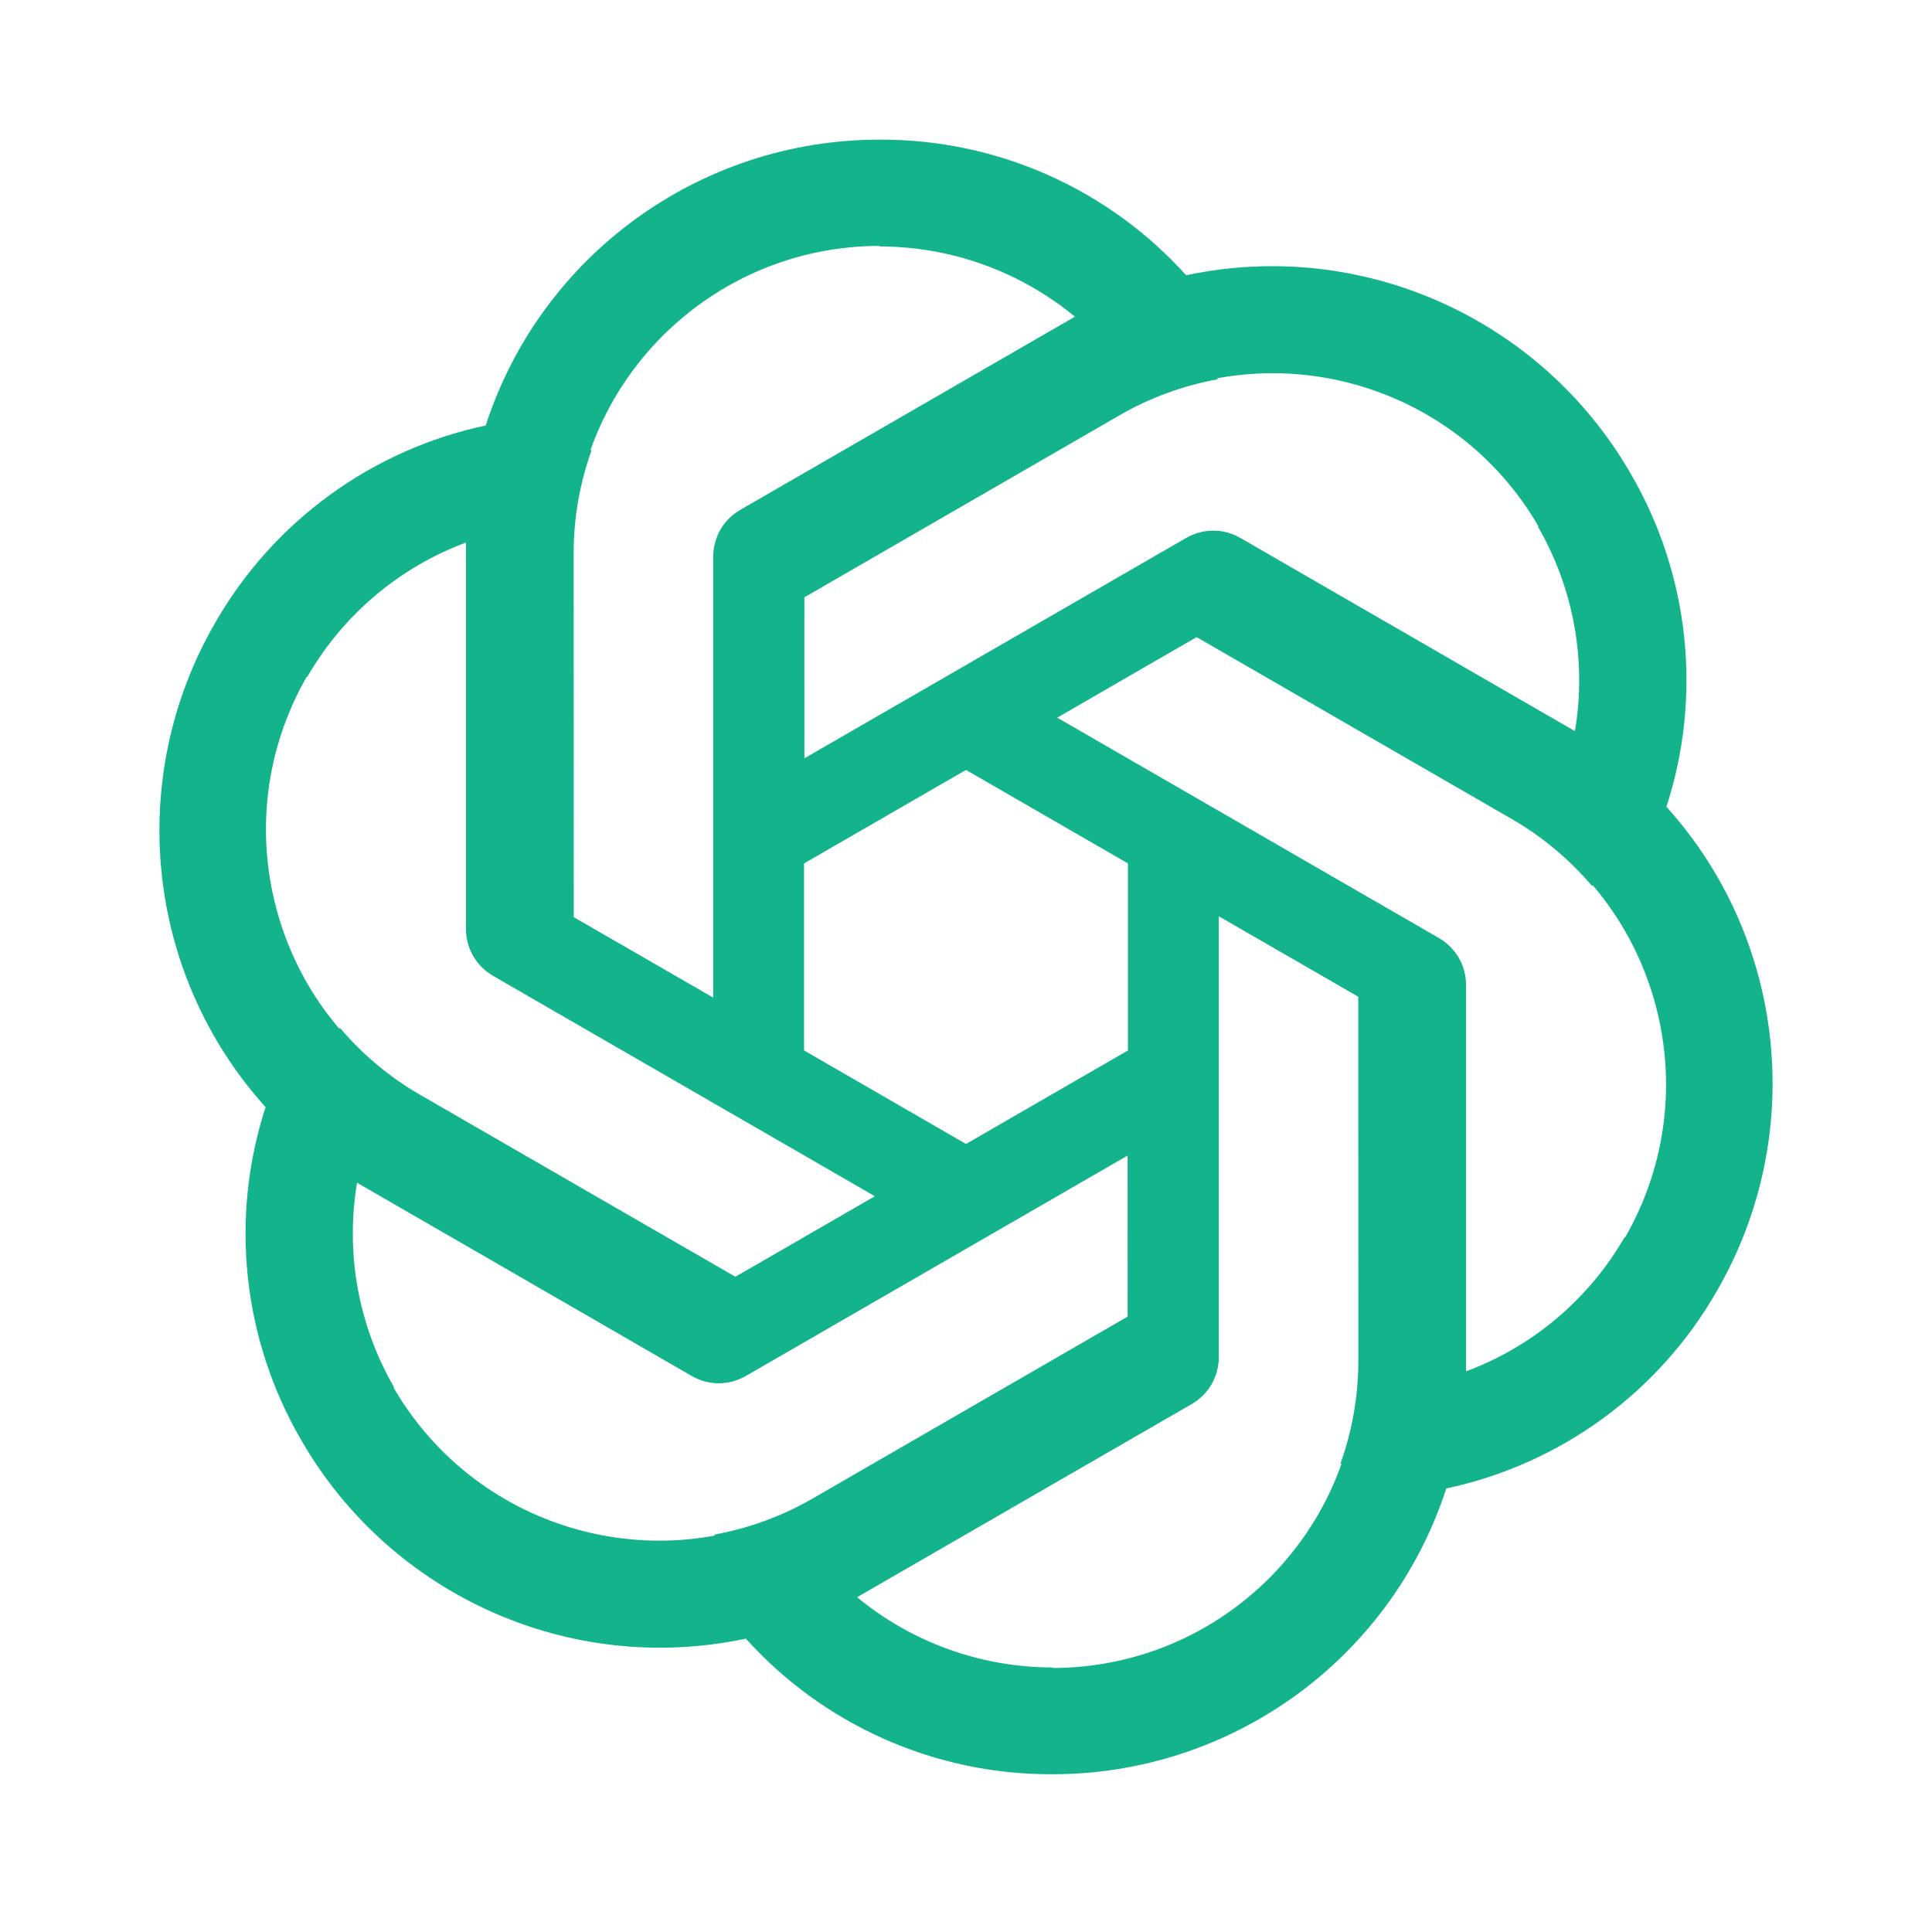 <svg viewBox="0 0 40 40" fill="none" xmlns="http://www.w3.org/2000/svg">
  <path d="M18.209 2.891C14.502 2.891 11.209 5.274 10.061 8.794L9.648 11.21V19.221C9.648 19.622 9.854 19.977 10.198 20.183L16.647 23.899V12.892H16.649V12.369L23.177 8.599C23.808 8.234 24.495 7.984 25.207 7.853L24.579 5.722C22.958 3.91 20.638 2.88 18.209 2.891ZM18.209 5.091L18.197 5.102C19.689 5.102 21.123 5.617 22.271 6.57C22.224 6.592 22.132 6.65 22.065 6.684L15.316 10.57C14.972 10.765 14.766 11.132 14.766 11.533V20.655L11.862 18.981V11.441C11.86 7.938 14.7 5.096 18.209 5.091Z" fill="#13B48B"/>
  <path d="M33.758 9.8C31.905 6.59 28.195 4.93 24.573 5.696L22.273 6.546L15.336 10.551C14.989 10.752 14.784 11.108 14.778 11.509L14.784 18.952L24.317 13.448L24.318 13.45L24.771 13.189L31.3 16.957C31.932 17.321 32.492 17.791 32.961 18.343L34.492 16.733C35.251 14.423 34.983 11.899 33.758 9.8ZM31.854 10.9L31.838 10.896C32.584 12.188 32.855 13.687 32.604 15.158C32.561 15.128 32.465 15.078 32.402 15.036L25.662 11.135C25.321 10.934 24.901 10.939 24.554 11.14L16.653 15.701L16.651 12.349L23.181 8.579C26.214 6.826 30.095 7.865 31.854 10.9Z" fill="#13B48B"/>
  <path d="M35.55 26.722C37.403 23.512 36.986 19.468 34.512 16.715L32.626 15.148L25.689 11.143C25.342 10.943 24.931 10.943 24.58 11.138L18.137 14.865L27.67 20.369L27.669 20.371L28.122 20.632L28.123 28.171C28.124 28.9 27.996 29.62 27.753 30.302L29.913 30.823C32.294 30.326 34.345 28.832 35.55 26.722ZM33.645 25.622L33.641 25.607C32.895 26.899 31.732 27.883 30.333 28.4C30.337 28.349 30.333 28.24 30.337 28.165L30.346 20.377C30.35 19.982 30.135 19.62 29.788 19.419L21.888 14.858L24.789 13.181L31.319 16.951C34.353 18.701 35.394 22.581 33.645 25.622Z" fill="#13B48B"/>
  <path d="M21.792 36.734C25.498 36.734 28.791 34.351 29.939 30.831L30.352 28.415V20.404C30.352 20.003 30.146 19.648 29.802 19.442L23.353 15.726V26.733H23.351V27.256L16.823 31.026C16.192 31.391 15.505 31.641 14.793 31.772L15.421 33.903C17.042 35.715 19.362 36.745 21.792 36.734ZM21.792 34.534L21.803 34.523C20.311 34.523 18.877 34.008 17.729 33.055C17.776 33.033 17.868 32.975 17.935 32.941L24.684 29.055C25.028 28.86 25.234 28.493 25.234 28.093V18.97L28.138 20.644V28.184C28.14 31.687 25.3 34.529 21.792 34.534Z" fill="#13B48B"/>
  <path d="M6.242 29.825C8.095 33.035 11.805 34.695 15.427 33.929L17.727 33.079L24.664 29.074C25.011 28.873 25.216 28.517 25.222 28.116L25.216 20.673L15.683 26.177L15.682 26.175L15.229 26.436L8.7 22.668C8.068 22.304 7.508 21.834 7.039 21.282L5.508 22.892C4.749 25.202 5.017 27.726 6.242 29.825ZM8.146 28.725L8.162 28.729C7.416 27.437 7.145 25.938 7.396 24.467C7.439 24.497 7.535 24.547 7.598 24.589L14.338 28.49C14.679 28.691 15.1 28.686 15.447 28.485L23.347 23.924L23.349 27.276L16.819 31.046C13.786 32.799 9.905 31.76 8.146 28.725Z" fill="#13B48B"/>
  <path d="M4.45 12.903C2.597 16.113 3.014 20.157 5.488 22.91L7.374 24.477L14.312 28.482C14.659 28.682 15.069 28.682 15.42 28.487L21.863 24.76L12.33 19.256L12.331 19.254L11.879 18.993L11.877 11.454C11.876 10.725 12.004 10.005 12.247 9.323L10.087 8.802C7.707 9.3 5.655 10.793 4.45 12.903ZM6.355 14.003L6.359 14.018C7.105 12.726 8.268 11.742 9.667 11.225C9.663 11.276 9.667 11.385 9.663 11.46L9.654 19.248C9.651 19.643 9.865 20.005 10.212 20.206L18.113 24.767L15.211 26.444L8.681 22.674C5.647 20.924 4.606 17.044 6.355 14.003Z" fill="#13B48B"/>
</svg>
